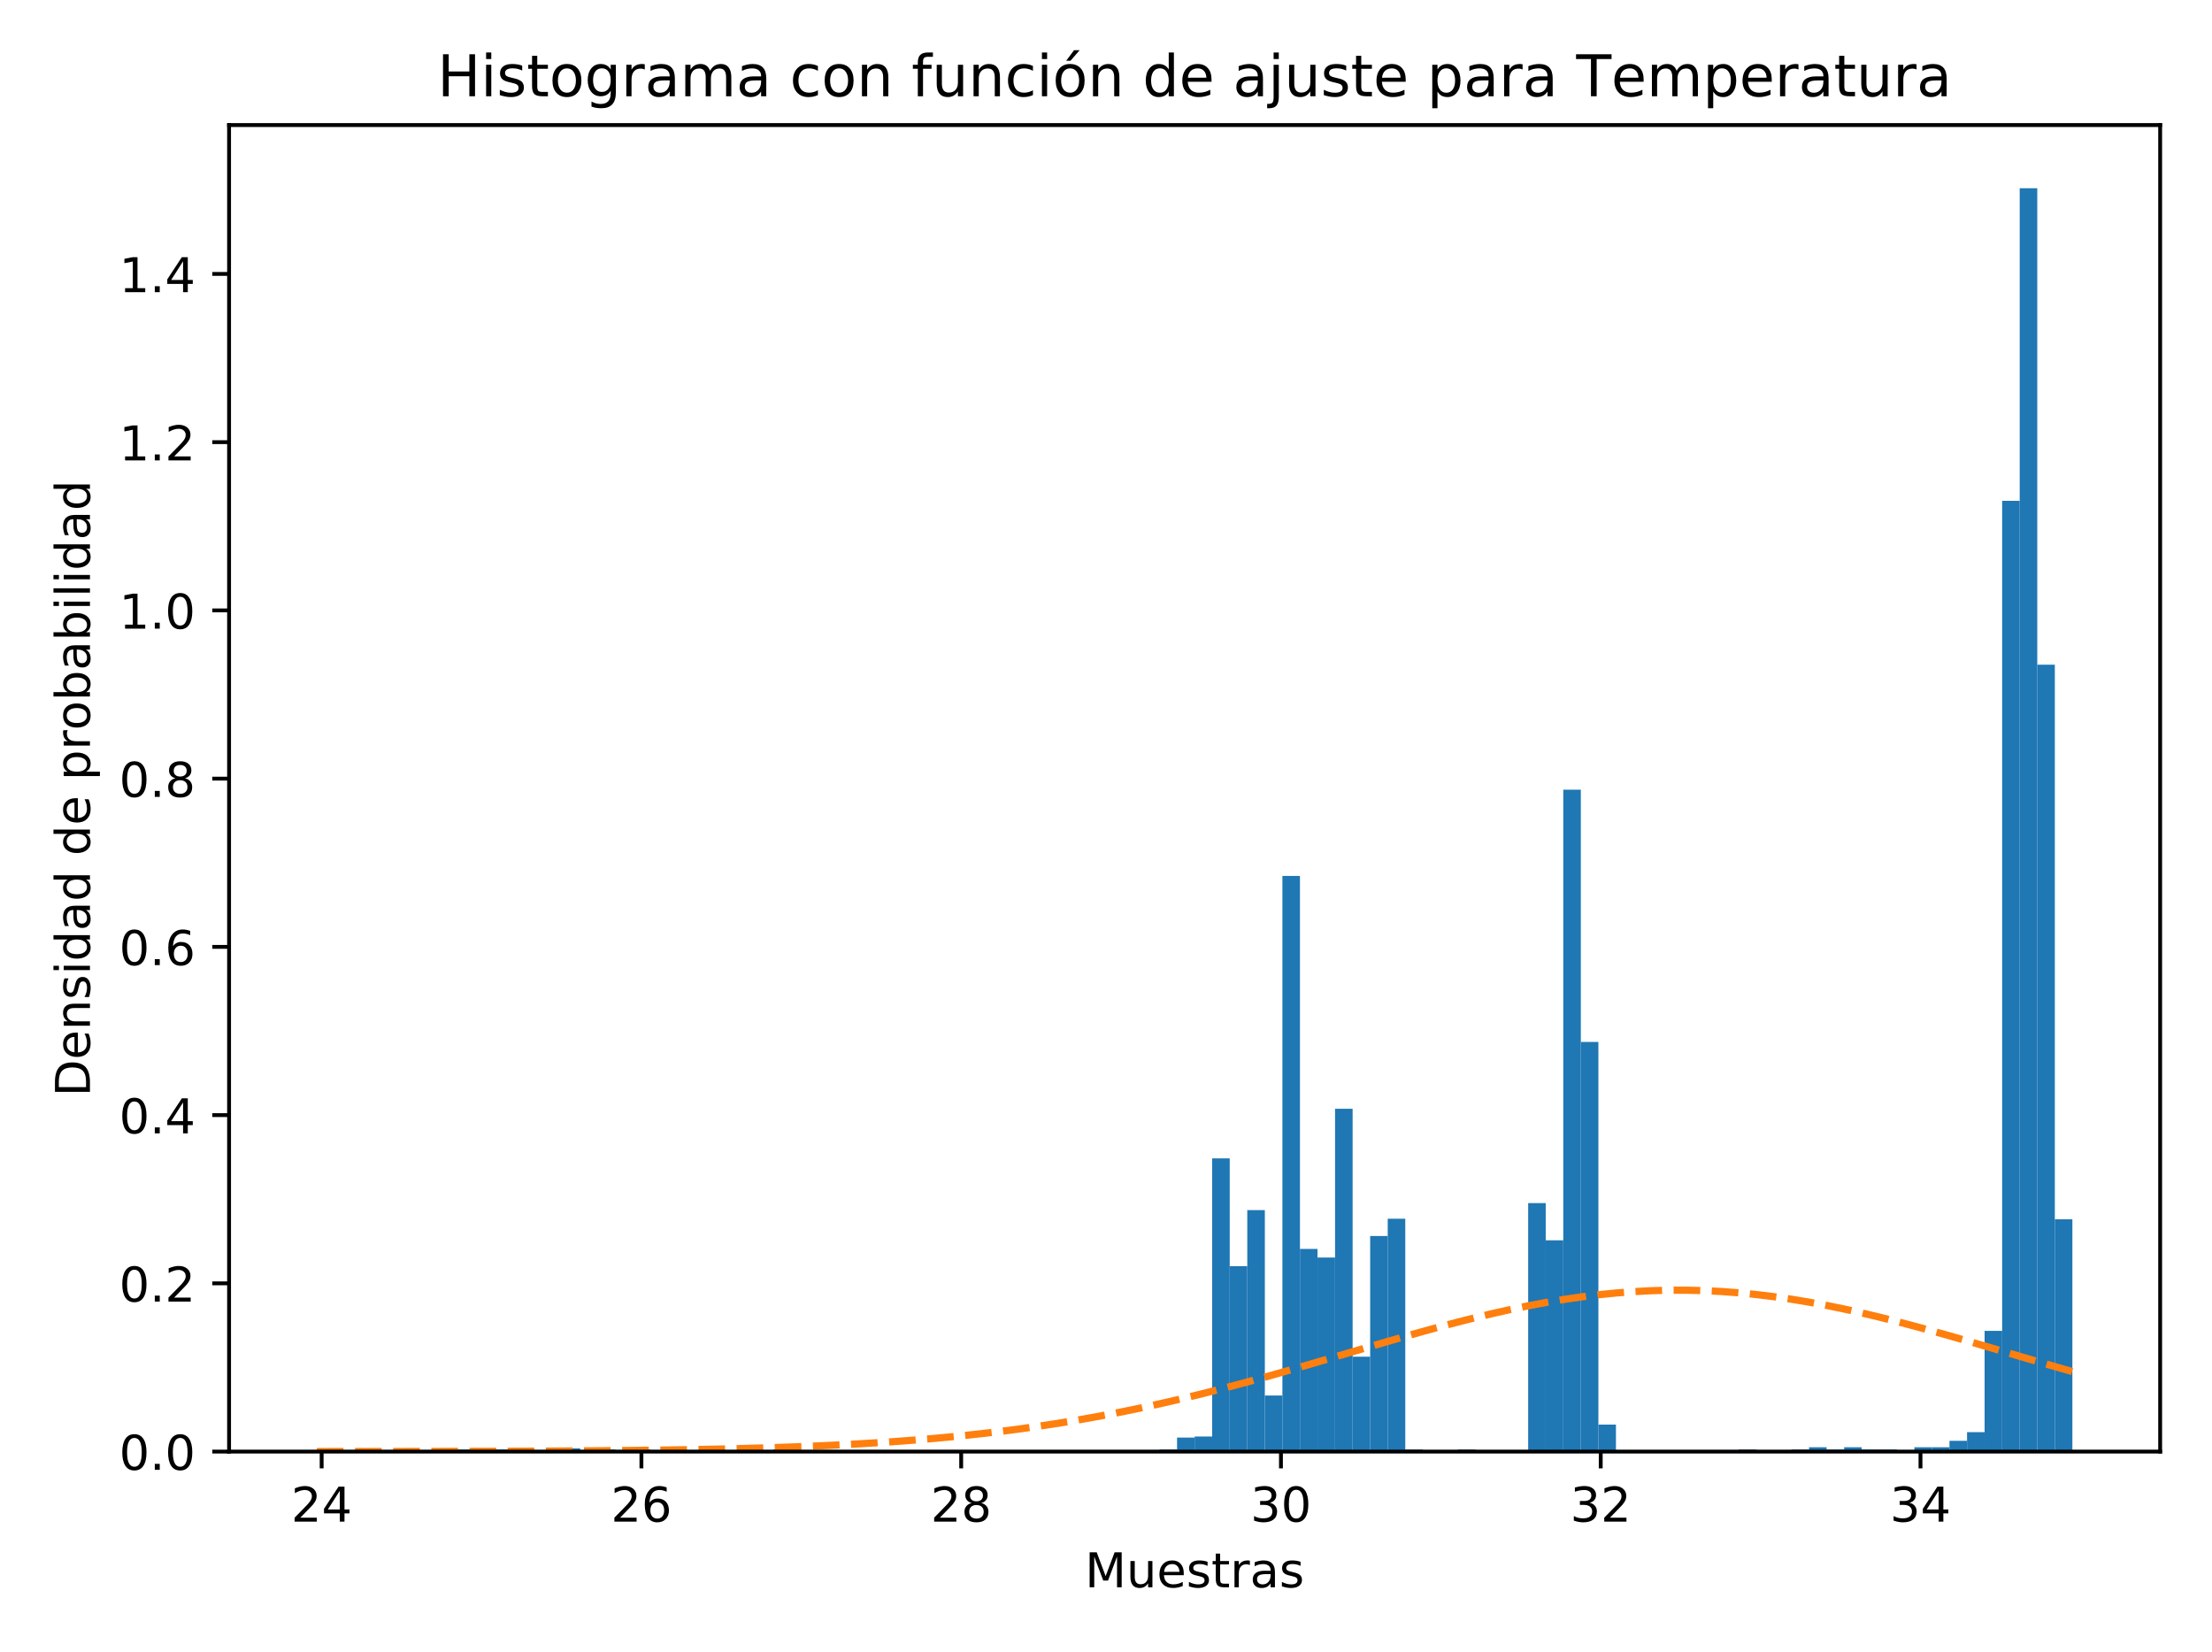 <?xml version="1.0" encoding="utf-8" standalone="no"?>
<!DOCTYPE svg PUBLIC "-//W3C//DTD SVG 1.1//EN"
  "http://www.w3.org/Graphics/SVG/1.1/DTD/svg11.dtd">
<!-- Created with matplotlib (https://matplotlib.org/) -->
<svg height="344.16pt" version="1.1" viewBox="0 0 460.8 344.16" width="460.8pt" xmlns="http://www.w3.org/2000/svg" xmlns:xlink="http://www.w3.org/1999/xlink">
 <defs>
  <style type="text/css">
*{stroke-linecap:butt;stroke-linejoin:round;}
  </style>
 </defs>
 <g id="figure_1">
  <g id="patch_1">
   <path d="M 0 344.16 
L 460.8 344.16 
L 460.8 0 
L 0 0 
z
" style="fill:#ffffff;"/>
  </g>
  <g id="axes_1">
   <g id="patch_2">
    <path d="M 47.72 302.375 
L 450 302.375 
L 450 26.051 
L 47.72 26.051 
z
" style="fill:#ffffff;"/>
   </g>
   <g id="patch_3">
    <path clip-path="url(#p38b400c422)" d="M 66.005 302.375 
L 69.663 302.375 
L 69.663 301.926 
L 66.005 301.926 
z
" style="fill:#1f77b4;"/>
   </g>
   <g id="patch_4">
    <path clip-path="url(#p38b400c422)" d="M 69.663 302.375 
L 73.32 302.375 
L 73.32 302.375 
L 69.663 302.375 
z
" style="fill:#1f77b4;"/>
   </g>
   <g id="patch_5">
    <path clip-path="url(#p38b400c422)" d="M 73.32 302.375 
L 76.977 302.375 
L 76.977 302.375 
L 73.32 302.375 
z
" style="fill:#1f77b4;"/>
   </g>
   <g id="patch_6">
    <path clip-path="url(#p38b400c422)" d="M 76.977 302.375 
L 80.634 302.375 
L 80.634 302.375 
L 76.977 302.375 
z
" style="fill:#1f77b4;"/>
   </g>
   <g id="patch_7">
    <path clip-path="url(#p38b400c422)" d="M 80.634 302.375 
L 84.291 302.375 
L 84.291 302.375 
L 80.634 302.375 
z
" style="fill:#1f77b4;"/>
   </g>
   <g id="patch_8">
    <path clip-path="url(#p38b400c422)" d="M 84.291 302.375 
L 87.948 302.375 
L 87.948 302.375 
L 84.291 302.375 
z
" style="fill:#1f77b4;"/>
   </g>
   <g id="patch_9">
    <path clip-path="url(#p38b400c422)" d="M 87.948 302.375 
L 91.605 302.375 
L 91.605 302.375 
L 87.948 302.375 
z
" style="fill:#1f77b4;"/>
   </g>
   <g id="patch_10">
    <path clip-path="url(#p38b400c422)" d="M 91.605 302.375 
L 95.262 302.375 
L 95.262 301.926 
L 91.605 301.926 
z
" style="fill:#1f77b4;"/>
   </g>
   <g id="patch_11">
    <path clip-path="url(#p38b400c422)" d="M 95.262 302.375 
L 98.919 302.375 
L 98.919 301.926 
L 95.262 301.926 
z
" style="fill:#1f77b4;"/>
   </g>
   <g id="patch_12">
    <path clip-path="url(#p38b400c422)" d="M 98.919 302.375 
L 102.576 302.375 
L 102.576 301.926 
L 98.919 301.926 
z
" style="fill:#1f77b4;"/>
   </g>
   <g id="patch_13">
    <path clip-path="url(#p38b400c422)" d="M 102.576 302.375 
L 106.233 302.375 
L 106.233 301.926 
L 102.576 301.926 
z
" style="fill:#1f77b4;"/>
   </g>
   <g id="patch_14">
    <path clip-path="url(#p38b400c422)" d="M 106.233 302.375 
L 109.891 302.375 
L 109.891 302.375 
L 106.233 302.375 
z
" style="fill:#1f77b4;"/>
   </g>
   <g id="patch_15">
    <path clip-path="url(#p38b400c422)" d="M 109.891 302.375 
L 113.548 302.375 
L 113.548 302.375 
L 109.891 302.375 
z
" style="fill:#1f77b4;"/>
   </g>
   <g id="patch_16">
    <path clip-path="url(#p38b400c422)" d="M 113.548 302.375 
L 117.205 302.375 
L 117.205 302.375 
L 113.548 302.375 
z
" style="fill:#1f77b4;"/>
   </g>
   <g id="patch_17">
    <path clip-path="url(#p38b400c422)" d="M 117.205 302.375 
L 120.862 302.375 
L 120.862 301.701 
L 117.205 301.701 
z
" style="fill:#1f77b4;"/>
   </g>
   <g id="patch_18">
    <path clip-path="url(#p38b400c422)" d="M 120.862 302.375 
L 124.519 302.375 
L 124.519 302.375 
L 120.862 302.375 
z
" style="fill:#1f77b4;"/>
   </g>
   <g id="patch_19">
    <path clip-path="url(#p38b400c422)" d="M 124.519 302.375 
L 128.176 302.375 
L 128.176 301.926 
L 124.519 301.926 
z
" style="fill:#1f77b4;"/>
   </g>
   <g id="patch_20">
    <path clip-path="url(#p38b400c422)" d="M 128.176 302.375 
L 131.833 302.375 
L 131.833 302.375 
L 128.176 302.375 
z
" style="fill:#1f77b4;"/>
   </g>
   <g id="patch_21">
    <path clip-path="url(#p38b400c422)" d="M 131.833 302.375 
L 135.49 302.375 
L 135.49 301.926 
L 131.833 301.926 
z
" style="fill:#1f77b4;"/>
   </g>
   <g id="patch_22">
    <path clip-path="url(#p38b400c422)" d="M 135.49 302.375 
L 139.147 302.375 
L 139.147 302.375 
L 135.49 302.375 
z
" style="fill:#1f77b4;"/>
   </g>
   <g id="patch_23">
    <path clip-path="url(#p38b400c422)" d="M 139.147 302.375 
L 142.804 302.375 
L 142.804 302.375 
L 139.147 302.375 
z
" style="fill:#1f77b4;"/>
   </g>
   <g id="patch_24">
    <path clip-path="url(#p38b400c422)" d="M 142.804 302.375 
L 146.461 302.375 
L 146.461 302.375 
L 142.804 302.375 
z
" style="fill:#1f77b4;"/>
   </g>
   <g id="patch_25">
    <path clip-path="url(#p38b400c422)" d="M 146.461 302.375 
L 150.119 302.375 
L 150.119 302.375 
L 146.461 302.375 
z
" style="fill:#1f77b4;"/>
   </g>
   <g id="patch_26">
    <path clip-path="url(#p38b400c422)" d="M 150.119 302.375 
L 153.776 302.375 
L 153.776 302.375 
L 150.119 302.375 
z
" style="fill:#1f77b4;"/>
   </g>
   <g id="patch_27">
    <path clip-path="url(#p38b400c422)" d="M 153.776 302.375 
L 157.433 302.375 
L 157.433 302.375 
L 153.776 302.375 
z
" style="fill:#1f77b4;"/>
   </g>
   <g id="patch_28">
    <path clip-path="url(#p38b400c422)" d="M 157.433 302.375 
L 161.09 302.375 
L 161.09 302.375 
L 157.433 302.375 
z
" style="fill:#1f77b4;"/>
   </g>
   <g id="patch_29">
    <path clip-path="url(#p38b400c422)" d="M 161.09 302.375 
L 164.747 302.375 
L 164.747 301.926 
L 161.09 301.926 
z
" style="fill:#1f77b4;"/>
   </g>
   <g id="patch_30">
    <path clip-path="url(#p38b400c422)" d="M 164.747 302.375 
L 168.404 302.375 
L 168.404 302.375 
L 164.747 302.375 
z
" style="fill:#1f77b4;"/>
   </g>
   <g id="patch_31">
    <path clip-path="url(#p38b400c422)" d="M 168.404 302.375 
L 172.061 302.375 
L 172.061 302.375 
L 168.404 302.375 
z
" style="fill:#1f77b4;"/>
   </g>
   <g id="patch_32">
    <path clip-path="url(#p38b400c422)" d="M 172.061 302.375 
L 175.718 302.375 
L 175.718 302.375 
L 172.061 302.375 
z
" style="fill:#1f77b4;"/>
   </g>
   <g id="patch_33">
    <path clip-path="url(#p38b400c422)" d="M 175.718 302.375 
L 179.375 302.375 
L 179.375 302.375 
L 175.718 302.375 
z
" style="fill:#1f77b4;"/>
   </g>
   <g id="patch_34">
    <path clip-path="url(#p38b400c422)" d="M 179.375 302.375 
L 183.032 302.375 
L 183.032 302.375 
L 179.375 302.375 
z
" style="fill:#1f77b4;"/>
   </g>
   <g id="patch_35">
    <path clip-path="url(#p38b400c422)" d="M 183.032 302.375 
L 186.689 302.375 
L 186.689 302.375 
L 183.032 302.375 
z
" style="fill:#1f77b4;"/>
   </g>
   <g id="patch_36">
    <path clip-path="url(#p38b400c422)" d="M 186.689 302.375 
L 190.347 302.375 
L 190.347 302.375 
L 186.689 302.375 
z
" style="fill:#1f77b4;"/>
   </g>
   <g id="patch_37">
    <path clip-path="url(#p38b400c422)" d="M 190.347 302.375 
L 194.004 302.375 
L 194.004 302.375 
L 190.347 302.375 
z
" style="fill:#1f77b4;"/>
   </g>
   <g id="patch_38">
    <path clip-path="url(#p38b400c422)" d="M 194.004 302.375 
L 197.661 302.375 
L 197.661 302.375 
L 194.004 302.375 
z
" style="fill:#1f77b4;"/>
   </g>
   <g id="patch_39">
    <path clip-path="url(#p38b400c422)" d="M 197.661 302.375 
L 201.318 302.375 
L 201.318 302.375 
L 197.661 302.375 
z
" style="fill:#1f77b4;"/>
   </g>
   <g id="patch_40">
    <path clip-path="url(#p38b400c422)" d="M 201.318 302.375 
L 204.975 302.375 
L 204.975 302.375 
L 201.318 302.375 
z
" style="fill:#1f77b4;"/>
   </g>
   <g id="patch_41">
    <path clip-path="url(#p38b400c422)" d="M 204.975 302.375 
L 208.632 302.375 
L 208.632 302.375 
L 204.975 302.375 
z
" style="fill:#1f77b4;"/>
   </g>
   <g id="patch_42">
    <path clip-path="url(#p38b400c422)" d="M 208.632 302.375 
L 212.289 302.375 
L 212.289 302.375 
L 208.632 302.375 
z
" style="fill:#1f77b4;"/>
   </g>
   <g id="patch_43">
    <path clip-path="url(#p38b400c422)" d="M 212.289 302.375 
L 215.946 302.375 
L 215.946 302.375 
L 212.289 302.375 
z
" style="fill:#1f77b4;"/>
   </g>
   <g id="patch_44">
    <path clip-path="url(#p38b400c422)" d="M 215.946 302.375 
L 219.603 302.375 
L 219.603 302.375 
L 215.946 302.375 
z
" style="fill:#1f77b4;"/>
   </g>
   <g id="patch_45">
    <path clip-path="url(#p38b400c422)" d="M 219.603 302.375 
L 223.26 302.375 
L 223.26 302.375 
L 219.603 302.375 
z
" style="fill:#1f77b4;"/>
   </g>
   <g id="patch_46">
    <path clip-path="url(#p38b400c422)" d="M 223.26 302.375 
L 226.917 302.375 
L 226.917 302.375 
L 223.26 302.375 
z
" style="fill:#1f77b4;"/>
   </g>
   <g id="patch_47">
    <path clip-path="url(#p38b400c422)" d="M 226.917 302.375 
L 230.575 302.375 
L 230.575 302.375 
L 226.917 302.375 
z
" style="fill:#1f77b4;"/>
   </g>
   <g id="patch_48">
    <path clip-path="url(#p38b400c422)" d="M 230.575 302.375 
L 234.232 302.375 
L 234.232 302.375 
L 230.575 302.375 
z
" style="fill:#1f77b4;"/>
   </g>
   <g id="patch_49">
    <path clip-path="url(#p38b400c422)" d="M 234.232 302.375 
L 237.889 302.375 
L 237.889 302.375 
L 234.232 302.375 
z
" style="fill:#1f77b4;"/>
   </g>
   <g id="patch_50">
    <path clip-path="url(#p38b400c422)" d="M 237.889 302.375 
L 241.546 302.375 
L 241.546 302.375 
L 237.889 302.375 
z
" style="fill:#1f77b4;"/>
   </g>
   <g id="patch_51">
    <path clip-path="url(#p38b400c422)" d="M 241.546 302.375 
L 245.203 302.375 
L 245.203 301.926 
L 241.546 301.926 
z
" style="fill:#1f77b4;"/>
   </g>
   <g id="patch_52">
    <path clip-path="url(#p38b400c422)" d="M 245.203 302.375 
L 248.86 302.375 
L 248.86 299.456 
L 245.203 299.456 
z
" style="fill:#1f77b4;"/>
   </g>
   <g id="patch_53">
    <path clip-path="url(#p38b400c422)" d="M 248.86 302.375 
L 252.517 302.375 
L 252.517 299.231 
L 248.86 299.231 
z
" style="fill:#1f77b4;"/>
   </g>
   <g id="patch_54">
    <path clip-path="url(#p38b400c422)" d="M 252.517 302.375 
L 256.174 302.375 
L 256.174 241.299 
L 252.517 241.299 
z
" style="fill:#1f77b4;"/>
   </g>
   <g id="patch_55">
    <path clip-path="url(#p38b400c422)" d="M 256.174 302.375 
L 259.831 302.375 
L 259.831 263.753 
L 256.174 263.753 
z
" style="fill:#1f77b4;"/>
   </g>
   <g id="patch_56">
    <path clip-path="url(#p38b400c422)" d="M 259.831 302.375 
L 263.488 302.375 
L 263.488 252.077 
L 259.831 252.077 
z
" style="fill:#1f77b4;"/>
   </g>
   <g id="patch_57">
    <path clip-path="url(#p38b400c422)" d="M 263.488 302.375 
L 267.145 302.375 
L 267.145 290.699 
L 263.488 290.699 
z
" style="fill:#1f77b4;"/>
   </g>
   <g id="patch_58">
    <path clip-path="url(#p38b400c422)" d="M 267.145 302.375 
L 270.803 302.375 
L 270.803 182.468 
L 267.145 182.468 
z
" style="fill:#1f77b4;"/>
   </g>
   <g id="patch_59">
    <path clip-path="url(#p38b400c422)" d="M 270.803 302.375 
L 274.46 302.375 
L 274.46 260.161 
L 270.803 260.161 
z
" style="fill:#1f77b4;"/>
   </g>
   <g id="patch_60">
    <path clip-path="url(#p38b400c422)" d="M 274.46 302.375 
L 278.117 302.375 
L 278.117 261.957 
L 274.46 261.957 
z
" style="fill:#1f77b4;"/>
   </g>
   <g id="patch_61">
    <path clip-path="url(#p38b400c422)" d="M 278.117 302.375 
L 281.774 302.375 
L 281.774 230.97 
L 278.117 230.97 
z
" style="fill:#1f77b4;"/>
   </g>
   <g id="patch_62">
    <path clip-path="url(#p38b400c422)" d="M 281.774 302.375 
L 285.431 302.375 
L 285.431 282.615 
L 281.774 282.615 
z
" style="fill:#1f77b4;"/>
   </g>
   <g id="patch_63">
    <path clip-path="url(#p38b400c422)" d="M 285.431 302.375 
L 289.088 302.375 
L 289.088 257.466 
L 285.431 257.466 
z
" style="fill:#1f77b4;"/>
   </g>
   <g id="patch_64">
    <path clip-path="url(#p38b400c422)" d="M 289.088 302.375 
L 292.745 302.375 
L 292.745 253.873 
L 289.088 253.873 
z
" style="fill:#1f77b4;"/>
   </g>
   <g id="patch_65">
    <path clip-path="url(#p38b400c422)" d="M 292.745 302.375 
L 296.402 302.375 
L 296.402 301.926 
L 292.745 301.926 
z
" style="fill:#1f77b4;"/>
   </g>
   <g id="patch_66">
    <path clip-path="url(#p38b400c422)" d="M 296.402 302.375 
L 300.059 302.375 
L 300.059 302.375 
L 296.402 302.375 
z
" style="fill:#1f77b4;"/>
   </g>
   <g id="patch_67">
    <path clip-path="url(#p38b400c422)" d="M 300.059 302.375 
L 303.716 302.375 
L 303.716 302.375 
L 300.059 302.375 
z
" style="fill:#1f77b4;"/>
   </g>
   <g id="patch_68">
    <path clip-path="url(#p38b400c422)" d="M 303.716 302.375 
L 307.373 302.375 
L 307.373 301.926 
L 303.716 301.926 
z
" style="fill:#1f77b4;"/>
   </g>
   <g id="patch_69">
    <path clip-path="url(#p38b400c422)" d="M 307.373 302.375 
L 311.031 302.375 
L 311.031 302.375 
L 307.373 302.375 
z
" style="fill:#1f77b4;"/>
   </g>
   <g id="patch_70">
    <path clip-path="url(#p38b400c422)" d="M 311.031 302.375 
L 314.688 302.375 
L 314.688 302.375 
L 311.031 302.375 
z
" style="fill:#1f77b4;"/>
   </g>
   <g id="patch_71">
    <path clip-path="url(#p38b400c422)" d="M 314.688 302.375 
L 318.345 302.375 
L 318.345 302.375 
L 314.688 302.375 
z
" style="fill:#1f77b4;"/>
   </g>
   <g id="patch_72">
    <path clip-path="url(#p38b400c422)" d="M 318.345 302.375 
L 322.002 302.375 
L 322.002 250.617 
L 318.345 250.617 
z
" style="fill:#1f77b4;"/>
   </g>
   <g id="patch_73">
    <path clip-path="url(#p38b400c422)" d="M 322.002 302.375 
L 325.659 302.375 
L 325.659 258.364 
L 322.002 258.364 
z
" style="fill:#1f77b4;"/>
   </g>
   <g id="patch_74">
    <path clip-path="url(#p38b400c422)" d="M 325.659 302.375 
L 329.316 302.375 
L 329.316 164.505 
L 325.659 164.505 
z
" style="fill:#1f77b4;"/>
   </g>
   <g id="patch_75">
    <path clip-path="url(#p38b400c422)" d="M 329.316 302.375 
L 332.973 302.375 
L 332.973 217.048 
L 329.316 217.048 
z
" style="fill:#1f77b4;"/>
   </g>
   <g id="patch_76">
    <path clip-path="url(#p38b400c422)" d="M 332.973 302.375 
L 336.63 302.375 
L 336.63 296.761 
L 332.973 296.761 
z
" style="fill:#1f77b4;"/>
   </g>
   <g id="patch_77">
    <path clip-path="url(#p38b400c422)" d="M 336.63 302.375 
L 340.287 302.375 
L 340.287 302.375 
L 336.63 302.375 
z
" style="fill:#1f77b4;"/>
   </g>
   <g id="patch_78">
    <path clip-path="url(#p38b400c422)" d="M 340.287 302.375 
L 343.944 302.375 
L 343.944 302.375 
L 340.287 302.375 
z
" style="fill:#1f77b4;"/>
   </g>
   <g id="patch_79">
    <path clip-path="url(#p38b400c422)" d="M 343.944 302.375 
L 347.601 302.375 
L 347.601 302.375 
L 343.944 302.375 
z
" style="fill:#1f77b4;"/>
   </g>
   <g id="patch_80">
    <path clip-path="url(#p38b400c422)" d="M 347.601 302.375 
L 351.259 302.375 
L 351.259 302.375 
L 347.601 302.375 
z
" style="fill:#1f77b4;"/>
   </g>
   <g id="patch_81">
    <path clip-path="url(#p38b400c422)" d="M 351.259 302.375 
L 354.916 302.375 
L 354.916 302.375 
L 351.259 302.375 
z
" style="fill:#1f77b4;"/>
   </g>
   <g id="patch_82">
    <path clip-path="url(#p38b400c422)" d="M 354.916 302.375 
L 358.573 302.375 
L 358.573 302.375 
L 354.916 302.375 
z
" style="fill:#1f77b4;"/>
   </g>
   <g id="patch_83">
    <path clip-path="url(#p38b400c422)" d="M 358.573 302.375 
L 362.23 302.375 
L 362.23 302.375 
L 358.573 302.375 
z
" style="fill:#1f77b4;"/>
   </g>
   <g id="patch_84">
    <path clip-path="url(#p38b400c422)" d="M 362.23 302.375 
L 365.887 302.375 
L 365.887 301.926 
L 362.23 301.926 
z
" style="fill:#1f77b4;"/>
   </g>
   <g id="patch_85">
    <path clip-path="url(#p38b400c422)" d="M 365.887 302.375 
L 369.544 302.375 
L 369.544 302.375 
L 365.887 302.375 
z
" style="fill:#1f77b4;"/>
   </g>
   <g id="patch_86">
    <path clip-path="url(#p38b400c422)" d="M 369.544 302.375 
L 373.201 302.375 
L 373.201 302.375 
L 369.544 302.375 
z
" style="fill:#1f77b4;"/>
   </g>
   <g id="patch_87">
    <path clip-path="url(#p38b400c422)" d="M 373.201 302.375 
L 376.858 302.375 
L 376.858 301.926 
L 373.201 301.926 
z
" style="fill:#1f77b4;"/>
   </g>
   <g id="patch_88">
    <path clip-path="url(#p38b400c422)" d="M 376.858 302.375 
L 380.515 302.375 
L 380.515 301.477 
L 376.858 301.477 
z
" style="fill:#1f77b4;"/>
   </g>
   <g id="patch_89">
    <path clip-path="url(#p38b400c422)" d="M 380.515 302.375 
L 384.172 302.375 
L 384.172 301.926 
L 380.515 301.926 
z
" style="fill:#1f77b4;"/>
   </g>
   <g id="patch_90">
    <path clip-path="url(#p38b400c422)" d="M 384.172 302.375 
L 387.829 302.375 
L 387.829 301.477 
L 384.172 301.477 
z
" style="fill:#1f77b4;"/>
   </g>
   <g id="patch_91">
    <path clip-path="url(#p38b400c422)" d="M 387.829 302.375 
L 391.487 302.375 
L 391.487 301.926 
L 387.829 301.926 
z
" style="fill:#1f77b4;"/>
   </g>
   <g id="patch_92">
    <path clip-path="url(#p38b400c422)" d="M 391.487 302.375 
L 395.144 302.375 
L 395.144 301.926 
L 391.487 301.926 
z
" style="fill:#1f77b4;"/>
   </g>
   <g id="patch_93">
    <path clip-path="url(#p38b400c422)" d="M 395.144 302.375 
L 398.801 302.375 
L 398.801 302.375 
L 395.144 302.375 
z
" style="fill:#1f77b4;"/>
   </g>
   <g id="patch_94">
    <path clip-path="url(#p38b400c422)" d="M 398.801 302.375 
L 402.458 302.375 
L 402.458 301.477 
L 398.801 301.477 
z
" style="fill:#1f77b4;"/>
   </g>
   <g id="patch_95">
    <path clip-path="url(#p38b400c422)" d="M 402.458 302.375 
L 406.115 302.375 
L 406.115 301.477 
L 402.458 301.477 
z
" style="fill:#1f77b4;"/>
   </g>
   <g id="patch_96">
    <path clip-path="url(#p38b400c422)" d="M 406.115 302.375 
L 409.772 302.375 
L 409.772 300.129 
L 406.115 300.129 
z
" style="fill:#1f77b4;"/>
   </g>
   <g id="patch_97">
    <path clip-path="url(#p38b400c422)" d="M 409.772 302.375 
L 413.429 302.375 
L 413.429 298.333 
L 409.772 298.333 
z
" style="fill:#1f77b4;"/>
   </g>
   <g id="patch_98">
    <path clip-path="url(#p38b400c422)" d="M 413.429 302.375 
L 417.086 302.375 
L 417.086 277.226 
L 413.429 277.226 
z
" style="fill:#1f77b4;"/>
   </g>
   <g id="patch_99">
    <path clip-path="url(#p38b400c422)" d="M 417.086 302.375 
L 420.743 302.375 
L 420.743 104.327 
L 417.086 104.327 
z
" style="fill:#1f77b4;"/>
   </g>
   <g id="patch_100">
    <path clip-path="url(#p38b400c422)" d="M 420.743 302.375 
L 424.4 302.375 
L 424.4 39.209 
L 420.743 39.209 
z
" style="fill:#1f77b4;"/>
   </g>
   <g id="patch_101">
    <path clip-path="url(#p38b400c422)" d="M 424.4 302.375 
L 428.057 302.375 
L 428.057 138.458 
L 424.4 138.458 
z
" style="fill:#1f77b4;"/>
   </g>
   <g id="patch_102">
    <path clip-path="url(#p38b400c422)" d="M 428.057 302.375 
L 431.715 302.375 
L 431.715 253.986 
L 428.057 253.986 
z
" style="fill:#1f77b4;"/>
   </g>
   <g id="matplotlib.axis_1">
    <g id="xtick_1">
     <g id="line2d_1">
      <defs>
       <path d="M 0 0 
L 0 3.5 
" id="mca37404bb4" style="stroke:#000000;stroke-width:0.8;"/>
      </defs>
      <g>
       <use style="stroke:#000000;stroke-width:0.8;" x="67.005" xlink:href="#mca37404bb4" y="302.375"/>
      </g>
     </g>
     <g id="text_1">
      <!-- 24 -->
      <defs>
       <path d="M 19.188 8.297 
L 53.609 8.297 
L 53.609 0 
L 7.328 0 
L 7.328 8.297 
Q 12.938 14.109 22.625 23.891 
Q 32.328 33.688 34.812 36.531 
Q 39.547 41.844 41.422 45.531 
Q 43.312 49.219 43.312 52.781 
Q 43.312 58.594 39.234 62.25 
Q 35.156 65.922 28.609 65.922 
Q 23.969 65.922 18.812 64.312 
Q 13.672 62.703 7.812 59.422 
L 7.812 69.391 
Q 13.766 71.781 18.938 73 
Q 24.125 74.219 28.422 74.219 
Q 39.75 74.219 46.484 68.547 
Q 53.219 62.891 53.219 53.422 
Q 53.219 48.922 51.531 44.891 
Q 49.859 40.875 45.406 35.406 
Q 44.188 33.984 37.641 27.219 
Q 31.109 20.453 19.188 8.297 
z
" id="DejaVuSans-50"/>
       <path d="M 37.797 64.312 
L 12.891 25.391 
L 37.797 25.391 
z
M 35.203 72.906 
L 47.609 72.906 
L 47.609 25.391 
L 58.016 25.391 
L 58.016 17.188 
L 47.609 17.188 
L 47.609 0 
L 37.797 0 
L 37.797 17.188 
L 4.891 17.188 
L 4.891 26.703 
z
" id="DejaVuSans-52"/>
      </defs>
      <g transform="translate(60.642 316.973)scale(0.1 -0.1)">
       <use xlink:href="#DejaVuSans-50"/>
       <use x="63.623" xlink:href="#DejaVuSans-52"/>
      </g>
     </g>
    </g>
    <g id="xtick_2">
     <g id="line2d_2">
      <g>
       <use style="stroke:#000000;stroke-width:0.8;" x="133.618" xlink:href="#mca37404bb4" y="302.375"/>
      </g>
     </g>
     <g id="text_2">
      <!-- 26 -->
      <defs>
       <path d="M 33.016 40.375 
Q 26.375 40.375 22.484 35.828 
Q 18.609 31.297 18.609 23.391 
Q 18.609 15.531 22.484 10.953 
Q 26.375 6.391 33.016 6.391 
Q 39.656 6.391 43.531 10.953 
Q 47.406 15.531 47.406 23.391 
Q 47.406 31.297 43.531 35.828 
Q 39.656 40.375 33.016 40.375 
z
M 52.594 71.297 
L 52.594 62.312 
Q 48.875 64.062 45.094 64.984 
Q 41.312 65.922 37.594 65.922 
Q 27.828 65.922 22.672 59.328 
Q 17.531 52.734 16.797 39.406 
Q 19.672 43.656 24.016 45.922 
Q 28.375 48.188 33.594 48.188 
Q 44.578 48.188 50.953 41.516 
Q 57.328 34.859 57.328 23.391 
Q 57.328 12.156 50.688 5.359 
Q 44.047 -1.422 33.016 -1.422 
Q 20.359 -1.422 13.672 8.266 
Q 6.984 17.969 6.984 36.375 
Q 6.984 53.656 15.188 63.938 
Q 23.391 74.219 37.203 74.219 
Q 40.922 74.219 44.703 73.484 
Q 48.484 72.75 52.594 71.297 
z
" id="DejaVuSans-54"/>
      </defs>
      <g transform="translate(127.256 316.973)scale(0.1 -0.1)">
       <use xlink:href="#DejaVuSans-50"/>
       <use x="63.623" xlink:href="#DejaVuSans-54"/>
      </g>
     </g>
    </g>
    <g id="xtick_3">
     <g id="line2d_3">
      <g>
       <use style="stroke:#000000;stroke-width:0.8;" x="200.232" xlink:href="#mca37404bb4" y="302.375"/>
      </g>
     </g>
     <g id="text_3">
      <!-- 28 -->
      <defs>
       <path d="M 31.781 34.625 
Q 24.75 34.625 20.719 30.859 
Q 16.703 27.094 16.703 20.516 
Q 16.703 13.922 20.719 10.156 
Q 24.75 6.391 31.781 6.391 
Q 38.812 6.391 42.859 10.172 
Q 46.922 13.969 46.922 20.516 
Q 46.922 27.094 42.891 30.859 
Q 38.875 34.625 31.781 34.625 
z
M 21.922 38.812 
Q 15.578 40.375 12.031 44.719 
Q 8.5 49.078 8.5 55.328 
Q 8.5 64.062 14.719 69.141 
Q 20.953 74.219 31.781 74.219 
Q 42.672 74.219 48.875 69.141 
Q 55.078 64.062 55.078 55.328 
Q 55.078 49.078 51.531 44.719 
Q 48 40.375 41.703 38.812 
Q 48.828 37.156 52.797 32.312 
Q 56.781 27.484 56.781 20.516 
Q 56.781 9.906 50.312 4.234 
Q 43.844 -1.422 31.781 -1.422 
Q 19.734 -1.422 13.25 4.234 
Q 6.781 9.906 6.781 20.516 
Q 6.781 27.484 10.781 32.312 
Q 14.797 37.156 21.922 38.812 
z
M 18.312 54.391 
Q 18.312 48.734 21.844 45.562 
Q 25.391 42.391 31.781 42.391 
Q 38.141 42.391 41.719 45.562 
Q 45.312 48.734 45.312 54.391 
Q 45.312 60.062 41.719 63.234 
Q 38.141 66.406 31.781 66.406 
Q 25.391 66.406 21.844 63.234 
Q 18.312 60.062 18.312 54.391 
z
" id="DejaVuSans-56"/>
      </defs>
      <g transform="translate(193.87 316.973)scale(0.1 -0.1)">
       <use xlink:href="#DejaVuSans-50"/>
       <use x="63.623" xlink:href="#DejaVuSans-56"/>
      </g>
     </g>
    </g>
    <g id="xtick_4">
     <g id="line2d_4">
      <g>
       <use style="stroke:#000000;stroke-width:0.8;" x="266.846" xlink:href="#mca37404bb4" y="302.375"/>
      </g>
     </g>
     <g id="text_4">
      <!-- 30 -->
      <defs>
       <path d="M 40.578 39.312 
Q 47.656 37.797 51.625 33 
Q 55.609 28.219 55.609 21.188 
Q 55.609 10.406 48.188 4.484 
Q 40.766 -1.422 27.094 -1.422 
Q 22.516 -1.422 17.656 -0.516 
Q 12.797 0.391 7.625 2.203 
L 7.625 11.719 
Q 11.719 9.328 16.594 8.109 
Q 21.484 6.891 26.812 6.891 
Q 36.078 6.891 40.938 10.547 
Q 45.797 14.203 45.797 21.188 
Q 45.797 27.641 41.281 31.266 
Q 36.766 34.906 28.719 34.906 
L 20.219 34.906 
L 20.219 43.016 
L 29.109 43.016 
Q 36.375 43.016 40.234 45.922 
Q 44.094 48.828 44.094 54.297 
Q 44.094 59.906 40.109 62.906 
Q 36.141 65.922 28.719 65.922 
Q 24.656 65.922 20.016 65.031 
Q 15.375 64.156 9.812 62.312 
L 9.812 71.094 
Q 15.438 72.656 20.344 73.438 
Q 25.25 74.219 29.594 74.219 
Q 40.828 74.219 47.359 69.109 
Q 53.906 64.016 53.906 55.328 
Q 53.906 49.266 50.438 45.094 
Q 46.969 40.922 40.578 39.312 
z
" id="DejaVuSans-51"/>
       <path d="M 31.781 66.406 
Q 24.172 66.406 20.328 58.906 
Q 16.5 51.422 16.5 36.375 
Q 16.5 21.391 20.328 13.891 
Q 24.172 6.391 31.781 6.391 
Q 39.453 6.391 43.281 13.891 
Q 47.125 21.391 47.125 36.375 
Q 47.125 51.422 43.281 58.906 
Q 39.453 66.406 31.781 66.406 
z
M 31.781 74.219 
Q 44.047 74.219 50.516 64.516 
Q 56.984 54.828 56.984 36.375 
Q 56.984 17.969 50.516 8.266 
Q 44.047 -1.422 31.781 -1.422 
Q 19.531 -1.422 13.062 8.266 
Q 6.594 17.969 6.594 36.375 
Q 6.594 54.828 13.062 64.516 
Q 19.531 74.219 31.781 74.219 
z
" id="DejaVuSans-48"/>
      </defs>
      <g transform="translate(260.483 316.973)scale(0.1 -0.1)">
       <use xlink:href="#DejaVuSans-51"/>
       <use x="63.623" xlink:href="#DejaVuSans-48"/>
      </g>
     </g>
    </g>
    <g id="xtick_5">
     <g id="line2d_5">
      <g>
       <use style="stroke:#000000;stroke-width:0.8;" x="333.459" xlink:href="#mca37404bb4" y="302.375"/>
      </g>
     </g>
     <g id="text_5">
      <!-- 32 -->
      <g transform="translate(327.097 316.973)scale(0.1 -0.1)">
       <use xlink:href="#DejaVuSans-51"/>
       <use x="63.623" xlink:href="#DejaVuSans-50"/>
      </g>
     </g>
    </g>
    <g id="xtick_6">
     <g id="line2d_6">
      <g>
       <use style="stroke:#000000;stroke-width:0.8;" x="400.073" xlink:href="#mca37404bb4" y="302.375"/>
      </g>
     </g>
     <g id="text_6">
      <!-- 34 -->
      <g transform="translate(393.711 316.973)scale(0.1 -0.1)">
       <use xlink:href="#DejaVuSans-51"/>
       <use x="63.623" xlink:href="#DejaVuSans-52"/>
      </g>
     </g>
    </g>
    <g id="text_7">
     <!-- Muestras -->
     <defs>
      <path d="M 9.812 72.906 
L 24.516 72.906 
L 43.109 23.297 
L 61.812 72.906 
L 76.516 72.906 
L 76.516 0 
L 66.891 0 
L 66.891 64.016 
L 48.094 14.016 
L 38.188 14.016 
L 19.391 64.016 
L 19.391 0 
L 9.812 0 
z
" id="DejaVuSans-77"/>
      <path d="M 8.5 21.578 
L 8.5 54.688 
L 17.484 54.688 
L 17.484 21.922 
Q 17.484 14.156 20.5 10.266 
Q 23.531 6.391 29.594 6.391 
Q 36.859 6.391 41.078 11.031 
Q 45.312 15.672 45.312 23.688 
L 45.312 54.688 
L 54.297 54.688 
L 54.297 0 
L 45.312 0 
L 45.312 8.406 
Q 42.047 3.422 37.719 1 
Q 33.406 -1.422 27.688 -1.422 
Q 18.266 -1.422 13.375 4.438 
Q 8.5 10.297 8.5 21.578 
z
M 31.109 56 
z
" id="DejaVuSans-117"/>
      <path d="M 56.203 29.594 
L 56.203 25.203 
L 14.891 25.203 
Q 15.484 15.922 20.484 11.062 
Q 25.484 6.203 34.422 6.203 
Q 39.594 6.203 44.453 7.469 
Q 49.312 8.734 54.109 11.281 
L 54.109 2.781 
Q 49.266 0.734 44.188 -0.344 
Q 39.109 -1.422 33.891 -1.422 
Q 20.797 -1.422 13.156 6.188 
Q 5.516 13.812 5.516 26.812 
Q 5.516 40.234 12.766 48.109 
Q 20.016 56 32.328 56 
Q 43.359 56 49.781 48.891 
Q 56.203 41.797 56.203 29.594 
z
M 47.219 32.234 
Q 47.125 39.594 43.094 43.984 
Q 39.062 48.391 32.422 48.391 
Q 24.906 48.391 20.391 44.141 
Q 15.875 39.891 15.188 32.172 
z
" id="DejaVuSans-101"/>
      <path d="M 44.281 53.078 
L 44.281 44.578 
Q 40.484 46.531 36.375 47.5 
Q 32.281 48.484 27.875 48.484 
Q 21.188 48.484 17.844 46.438 
Q 14.5 44.391 14.5 40.281 
Q 14.5 37.156 16.891 35.375 
Q 19.281 33.594 26.516 31.984 
L 29.594 31.297 
Q 39.156 29.25 43.188 25.516 
Q 47.219 21.781 47.219 15.094 
Q 47.219 7.469 41.188 3.016 
Q 35.156 -1.422 24.609 -1.422 
Q 20.219 -1.422 15.453 -0.562 
Q 10.688 0.297 5.422 2 
L 5.422 11.281 
Q 10.406 8.688 15.234 7.391 
Q 20.062 6.109 24.812 6.109 
Q 31.156 6.109 34.562 8.281 
Q 37.984 10.453 37.984 14.406 
Q 37.984 18.062 35.516 20.016 
Q 33.062 21.969 24.703 23.781 
L 21.578 24.516 
Q 13.234 26.266 9.516 29.906 
Q 5.812 33.547 5.812 39.891 
Q 5.812 47.609 11.281 51.797 
Q 16.75 56 26.812 56 
Q 31.781 56 36.172 55.266 
Q 40.578 54.547 44.281 53.078 
z
" id="DejaVuSans-115"/>
      <path d="M 18.312 70.219 
L 18.312 54.688 
L 36.812 54.688 
L 36.812 47.703 
L 18.312 47.703 
L 18.312 18.016 
Q 18.312 11.328 20.141 9.422 
Q 21.969 7.516 27.594 7.516 
L 36.812 7.516 
L 36.812 0 
L 27.594 0 
Q 17.188 0 13.234 3.875 
Q 9.281 7.766 9.281 18.016 
L 9.281 47.703 
L 2.688 47.703 
L 2.688 54.688 
L 9.281 54.688 
L 9.281 70.219 
z
" id="DejaVuSans-116"/>
      <path d="M 41.109 46.297 
Q 39.594 47.172 37.812 47.578 
Q 36.031 48 33.891 48 
Q 26.266 48 22.188 43.047 
Q 18.109 38.094 18.109 28.812 
L 18.109 0 
L 9.078 0 
L 9.078 54.688 
L 18.109 54.688 
L 18.109 46.188 
Q 20.953 51.172 25.484 53.578 
Q 30.031 56 36.531 56 
Q 37.453 56 38.578 55.875 
Q 39.703 55.766 41.062 55.516 
z
" id="DejaVuSans-114"/>
      <path d="M 34.281 27.484 
Q 23.391 27.484 19.188 25 
Q 14.984 22.516 14.984 16.5 
Q 14.984 11.719 18.141 8.906 
Q 21.297 6.109 26.703 6.109 
Q 34.188 6.109 38.703 11.406 
Q 43.219 16.703 43.219 25.484 
L 43.219 27.484 
z
M 52.203 31.203 
L 52.203 0 
L 43.219 0 
L 43.219 8.297 
Q 40.141 3.328 35.547 0.953 
Q 30.953 -1.422 24.312 -1.422 
Q 15.922 -1.422 10.953 3.297 
Q 6 8.016 6 15.922 
Q 6 25.141 12.172 29.828 
Q 18.359 34.516 30.609 34.516 
L 43.219 34.516 
L 43.219 35.406 
Q 43.219 41.609 39.141 45 
Q 35.062 48.391 27.688 48.391 
Q 23 48.391 18.547 47.266 
Q 14.109 46.141 10.016 43.891 
L 10.016 52.203 
Q 14.938 54.109 19.578 55.047 
Q 24.219 56 28.609 56 
Q 40.484 56 46.344 49.844 
Q 52.203 43.703 52.203 31.203 
z
" id="DejaVuSans-97"/>
     </defs>
     <g transform="translate(226.012 330.651)scale(0.1 -0.1)">
      <use xlink:href="#DejaVuSans-77"/>
      <use x="86.279" xlink:href="#DejaVuSans-117"/>
      <use x="149.658" xlink:href="#DejaVuSans-101"/>
      <use x="211.182" xlink:href="#DejaVuSans-115"/>
      <use x="263.281" xlink:href="#DejaVuSans-116"/>
      <use x="302.49" xlink:href="#DejaVuSans-114"/>
      <use x="343.604" xlink:href="#DejaVuSans-97"/>
      <use x="404.883" xlink:href="#DejaVuSans-115"/>
     </g>
    </g>
   </g>
   <g id="matplotlib.axis_2">
    <g id="ytick_1">
     <g id="line2d_7">
      <defs>
       <path d="M 0 0 
L -3.5 0 
" id="mabf74ec867" style="stroke:#000000;stroke-width:0.8;"/>
      </defs>
      <g>
       <use style="stroke:#000000;stroke-width:0.8;" x="47.72" xlink:href="#mabf74ec867" y="302.375"/>
      </g>
     </g>
     <g id="text_8">
      <!-- 0.0 -->
      <defs>
       <path d="M 10.688 12.406 
L 21 12.406 
L 21 0 
L 10.688 0 
z
" id="DejaVuSans-46"/>
      </defs>
      <g transform="translate(24.817 306.174)scale(0.1 -0.1)">
       <use xlink:href="#DejaVuSans-48"/>
       <use x="63.623" xlink:href="#DejaVuSans-46"/>
       <use x="95.41" xlink:href="#DejaVuSans-48"/>
      </g>
     </g>
    </g>
    <g id="ytick_2">
     <g id="line2d_8">
      <g>
       <use style="stroke:#000000;stroke-width:0.8;" x="47.72" xlink:href="#mabf74ec867" y="267.33"/>
      </g>
     </g>
     <g id="text_9">
      <!-- 0.2 -->
      <g transform="translate(24.817 271.13)scale(0.1 -0.1)">
       <use xlink:href="#DejaVuSans-48"/>
       <use x="63.623" xlink:href="#DejaVuSans-46"/>
       <use x="95.41" xlink:href="#DejaVuSans-50"/>
      </g>
     </g>
    </g>
    <g id="ytick_3">
     <g id="line2d_9">
      <g>
       <use style="stroke:#000000;stroke-width:0.8;" x="47.72" xlink:href="#mabf74ec867" y="232.286"/>
      </g>
     </g>
     <g id="text_10">
      <!-- 0.4 -->
      <g transform="translate(24.817 236.085)scale(0.1 -0.1)">
       <use xlink:href="#DejaVuSans-48"/>
       <use x="63.623" xlink:href="#DejaVuSans-46"/>
       <use x="95.41" xlink:href="#DejaVuSans-52"/>
      </g>
     </g>
    </g>
    <g id="ytick_4">
     <g id="line2d_10">
      <g>
       <use style="stroke:#000000;stroke-width:0.8;" x="47.72" xlink:href="#mabf74ec867" y="197.241"/>
      </g>
     </g>
     <g id="text_11">
      <!-- 0.6 -->
      <g transform="translate(24.817 201.04)scale(0.1 -0.1)">
       <use xlink:href="#DejaVuSans-48"/>
       <use x="63.623" xlink:href="#DejaVuSans-46"/>
       <use x="95.41" xlink:href="#DejaVuSans-54"/>
      </g>
     </g>
    </g>
    <g id="ytick_5">
     <g id="line2d_11">
      <g>
       <use style="stroke:#000000;stroke-width:0.8;" x="47.72" xlink:href="#mabf74ec867" y="162.197"/>
      </g>
     </g>
     <g id="text_12">
      <!-- 0.8 -->
      <g transform="translate(24.817 165.996)scale(0.1 -0.1)">
       <use xlink:href="#DejaVuSans-48"/>
       <use x="63.623" xlink:href="#DejaVuSans-46"/>
       <use x="95.41" xlink:href="#DejaVuSans-56"/>
      </g>
     </g>
    </g>
    <g id="ytick_6">
     <g id="line2d_12">
      <g>
       <use style="stroke:#000000;stroke-width:0.8;" x="47.72" xlink:href="#mabf74ec867" y="127.152"/>
      </g>
     </g>
     <g id="text_13">
      <!-- 1.0 -->
      <defs>
       <path d="M 12.406 8.297 
L 28.516 8.297 
L 28.516 63.922 
L 10.984 60.406 
L 10.984 69.391 
L 28.422 72.906 
L 38.281 72.906 
L 38.281 8.297 
L 54.391 8.297 
L 54.391 0 
L 12.406 0 
z
" id="DejaVuSans-49"/>
      </defs>
      <g transform="translate(24.817 130.951)scale(0.1 -0.1)">
       <use xlink:href="#DejaVuSans-49"/>
       <use x="63.623" xlink:href="#DejaVuSans-46"/>
       <use x="95.41" xlink:href="#DejaVuSans-48"/>
      </g>
     </g>
    </g>
    <g id="ytick_7">
     <g id="line2d_13">
      <g>
       <use style="stroke:#000000;stroke-width:0.8;" x="47.72" xlink:href="#mabf74ec867" y="92.108"/>
      </g>
     </g>
     <g id="text_14">
      <!-- 1.2 -->
      <g transform="translate(24.817 95.907)scale(0.1 -0.1)">
       <use xlink:href="#DejaVuSans-49"/>
       <use x="63.623" xlink:href="#DejaVuSans-46"/>
       <use x="95.41" xlink:href="#DejaVuSans-50"/>
      </g>
     </g>
    </g>
    <g id="ytick_8">
     <g id="line2d_14">
      <g>
       <use style="stroke:#000000;stroke-width:0.8;" x="47.72" xlink:href="#mabf74ec867" y="57.063"/>
      </g>
     </g>
     <g id="text_15">
      <!-- 1.4 -->
      <g transform="translate(24.817 60.862)scale(0.1 -0.1)">
       <use xlink:href="#DejaVuSans-49"/>
       <use x="63.623" xlink:href="#DejaVuSans-46"/>
       <use x="95.41" xlink:href="#DejaVuSans-52"/>
      </g>
     </g>
    </g>
    <g id="text_16">
     <!-- Densidad de probabilidad -->
     <defs>
      <path d="M 19.672 64.797 
L 19.672 8.109 
L 31.594 8.109 
Q 46.688 8.109 53.688 14.938 
Q 60.688 21.781 60.688 36.531 
Q 60.688 51.172 53.688 57.984 
Q 46.688 64.797 31.594 64.797 
z
M 9.812 72.906 
L 30.078 72.906 
Q 51.266 72.906 61.172 64.094 
Q 71.094 55.281 71.094 36.531 
Q 71.094 17.672 61.125 8.828 
Q 51.172 0 30.078 0 
L 9.812 0 
z
" id="DejaVuSans-68"/>
      <path d="M 54.891 33.016 
L 54.891 0 
L 45.906 0 
L 45.906 32.719 
Q 45.906 40.484 42.875 44.328 
Q 39.844 48.188 33.797 48.188 
Q 26.516 48.188 22.312 43.547 
Q 18.109 38.922 18.109 30.906 
L 18.109 0 
L 9.078 0 
L 9.078 54.688 
L 18.109 54.688 
L 18.109 46.188 
Q 21.344 51.125 25.703 53.562 
Q 30.078 56 35.797 56 
Q 45.219 56 50.047 50.172 
Q 54.891 44.344 54.891 33.016 
z
" id="DejaVuSans-110"/>
      <path d="M 9.422 54.688 
L 18.406 54.688 
L 18.406 0 
L 9.422 0 
z
M 9.422 75.984 
L 18.406 75.984 
L 18.406 64.594 
L 9.422 64.594 
z
" id="DejaVuSans-105"/>
      <path d="M 45.406 46.391 
L 45.406 75.984 
L 54.391 75.984 
L 54.391 0 
L 45.406 0 
L 45.406 8.203 
Q 42.578 3.328 38.25 0.953 
Q 33.938 -1.422 27.875 -1.422 
Q 17.969 -1.422 11.734 6.484 
Q 5.516 14.406 5.516 27.297 
Q 5.516 40.188 11.734 48.094 
Q 17.969 56 27.875 56 
Q 33.938 56 38.25 53.625 
Q 42.578 51.266 45.406 46.391 
z
M 14.797 27.297 
Q 14.797 17.391 18.875 11.75 
Q 22.953 6.109 30.078 6.109 
Q 37.203 6.109 41.297 11.75 
Q 45.406 17.391 45.406 27.297 
Q 45.406 37.203 41.297 42.844 
Q 37.203 48.484 30.078 48.484 
Q 22.953 48.484 18.875 42.844 
Q 14.797 37.203 14.797 27.297 
z
" id="DejaVuSans-100"/>
      <path id="DejaVuSans-32"/>
      <path d="M 18.109 8.203 
L 18.109 -20.797 
L 9.078 -20.797 
L 9.078 54.688 
L 18.109 54.688 
L 18.109 46.391 
Q 20.953 51.266 25.266 53.625 
Q 29.594 56 35.594 56 
Q 45.562 56 51.781 48.094 
Q 58.016 40.188 58.016 27.297 
Q 58.016 14.406 51.781 6.484 
Q 45.562 -1.422 35.594 -1.422 
Q 29.594 -1.422 25.266 0.953 
Q 20.953 3.328 18.109 8.203 
z
M 48.688 27.297 
Q 48.688 37.203 44.609 42.844 
Q 40.531 48.484 33.406 48.484 
Q 26.266 48.484 22.188 42.844 
Q 18.109 37.203 18.109 27.297 
Q 18.109 17.391 22.188 11.75 
Q 26.266 6.109 33.406 6.109 
Q 40.531 6.109 44.609 11.75 
Q 48.688 17.391 48.688 27.297 
z
" id="DejaVuSans-112"/>
      <path d="M 30.609 48.391 
Q 23.391 48.391 19.188 42.75 
Q 14.984 37.109 14.984 27.297 
Q 14.984 17.484 19.156 11.844 
Q 23.344 6.203 30.609 6.203 
Q 37.797 6.203 41.984 11.859 
Q 46.188 17.531 46.188 27.297 
Q 46.188 37.016 41.984 42.703 
Q 37.797 48.391 30.609 48.391 
z
M 30.609 56 
Q 42.328 56 49.016 48.375 
Q 55.719 40.766 55.719 27.297 
Q 55.719 13.875 49.016 6.219 
Q 42.328 -1.422 30.609 -1.422 
Q 18.844 -1.422 12.172 6.219 
Q 5.516 13.875 5.516 27.297 
Q 5.516 40.766 12.172 48.375 
Q 18.844 56 30.609 56 
z
" id="DejaVuSans-111"/>
      <path d="M 48.688 27.297 
Q 48.688 37.203 44.609 42.844 
Q 40.531 48.484 33.406 48.484 
Q 26.266 48.484 22.188 42.844 
Q 18.109 37.203 18.109 27.297 
Q 18.109 17.391 22.188 11.75 
Q 26.266 6.109 33.406 6.109 
Q 40.531 6.109 44.609 11.75 
Q 48.688 17.391 48.688 27.297 
z
M 18.109 46.391 
Q 20.953 51.266 25.266 53.625 
Q 29.594 56 35.594 56 
Q 45.562 56 51.781 48.094 
Q 58.016 40.188 58.016 27.297 
Q 58.016 14.406 51.781 6.484 
Q 45.562 -1.422 35.594 -1.422 
Q 29.594 -1.422 25.266 0.953 
Q 20.953 3.328 18.109 8.203 
L 18.109 0 
L 9.078 0 
L 9.078 75.984 
L 18.109 75.984 
z
" id="DejaVuSans-98"/>
      <path d="M 9.422 75.984 
L 18.406 75.984 
L 18.406 0 
L 9.422 0 
z
" id="DejaVuSans-108"/>
     </defs>
     <g transform="translate(18.737 228.423)rotate(-90)scale(0.1 -0.1)">
      <use xlink:href="#DejaVuSans-68"/>
      <use x="77.002" xlink:href="#DejaVuSans-101"/>
      <use x="138.525" xlink:href="#DejaVuSans-110"/>
      <use x="201.904" xlink:href="#DejaVuSans-115"/>
      <use x="254.004" xlink:href="#DejaVuSans-105"/>
      <use x="281.787" xlink:href="#DejaVuSans-100"/>
      <use x="345.264" xlink:href="#DejaVuSans-97"/>
      <use x="406.543" xlink:href="#DejaVuSans-100"/>
      <use x="470.02" xlink:href="#DejaVuSans-32"/>
      <use x="501.807" xlink:href="#DejaVuSans-100"/>
      <use x="565.283" xlink:href="#DejaVuSans-101"/>
      <use x="626.807" xlink:href="#DejaVuSans-32"/>
      <use x="658.594" xlink:href="#DejaVuSans-112"/>
      <use x="722.07" xlink:href="#DejaVuSans-114"/>
      <use x="763.152" xlink:href="#DejaVuSans-111"/>
      <use x="824.334" xlink:href="#DejaVuSans-98"/>
      <use x="887.811" xlink:href="#DejaVuSans-97"/>
      <use x="949.09" xlink:href="#DejaVuSans-98"/>
      <use x="1012.566" xlink:href="#DejaVuSans-105"/>
      <use x="1040.35" xlink:href="#DejaVuSans-108"/>
      <use x="1068.133" xlink:href="#DejaVuSans-105"/>
      <use x="1095.916" xlink:href="#DejaVuSans-100"/>
      <use x="1159.393" xlink:href="#DejaVuSans-97"/>
      <use x="1220.672" xlink:href="#DejaVuSans-100"/>
     </g>
    </g>
   </g>
   <g id="line2d_15">
    <path clip-path="url(#p38b400c422)" d="M 66.005 302.367 
L 69.663 302.365 
L 73.32 302.363 
L 76.977 302.36 
L 80.634 302.357 
L 84.291 302.353 
L 87.948 302.348 
L 91.605 302.342 
L 95.262 302.335 
L 98.919 302.327 
L 102.576 302.317 
L 106.233 302.305 
L 109.891 302.291 
L 113.548 302.274 
L 117.205 302.255 
L 120.862 302.232 
L 124.519 302.204 
L 128.176 302.173 
L 131.833 302.136 
L 135.49 302.093 
L 139.147 302.044 
L 142.804 301.987 
L 146.461 301.921 
L 150.119 301.846 
L 153.776 301.759 
L 157.433 301.661 
L 161.09 301.55 
L 164.747 301.424 
L 168.404 301.281 
L 172.061 301.121 
L 175.718 300.941 
L 179.375 300.739 
L 183.032 300.515 
L 186.689 300.266 
L 190.347 299.99 
L 194.004 299.686 
L 197.661 299.351 
L 201.318 298.985 
L 204.975 298.584 
L 208.632 298.147 
L 212.289 297.674 
L 215.946 297.162 
L 219.603 296.61 
L 223.26 296.018 
L 226.917 295.385 
L 230.575 294.709 
L 234.232 293.992 
L 237.889 293.234 
L 241.546 292.434 
L 245.203 291.595 
L 248.86 290.717 
L 252.517 289.803 
L 256.174 288.856 
L 259.831 287.877 
L 263.488 286.87 
L 267.145 285.84 
L 270.803 284.791 
L 274.46 283.727 
L 278.117 282.654 
L 281.774 281.577 
L 285.431 280.503 
L 289.088 279.437 
L 292.745 278.386 
L 296.402 277.357 
L 300.059 276.356 
L 303.716 275.391 
L 307.373 274.468 
L 311.031 273.594 
L 314.688 272.775 
L 318.345 272.017 
L 322.002 271.327 
L 325.659 270.709 
L 329.316 270.17 
L 332.973 269.712 
L 336.63 269.34 
L 340.287 269.057 
L 343.944 268.865 
L 347.601 268.766 
L 351.259 268.76 
L 354.916 268.848 
L 358.573 269.029 
L 362.23 269.301 
L 365.887 269.663 
L 369.544 270.111 
L 373.201 270.641 
L 376.858 271.249 
L 380.515 271.931 
L 384.172 272.681 
L 387.829 273.493 
L 391.487 274.361 
L 395.144 275.279 
L 398.801 276.239 
L 402.458 277.236 
L 406.115 278.262 
L 409.772 279.311 
L 413.429 280.375 
L 417.086 281.449 
L 420.743 282.526 
L 424.4 283.6 
L 428.057 284.665 
L 431.715 285.716 
" style="fill:none;stroke:#ff7f0e;stroke-dasharray:5.55,2.4;stroke-dashoffset:0;stroke-width:1.5;"/>
   </g>
   <g id="patch_103">
    <path d="M 47.72 302.375 
L 47.72 26.051 
" style="fill:none;stroke:#000000;stroke-linecap:square;stroke-linejoin:miter;stroke-width:0.8;"/>
   </g>
   <g id="patch_104">
    <path d="M 450 302.375 
L 450 26.051 
" style="fill:none;stroke:#000000;stroke-linecap:square;stroke-linejoin:miter;stroke-width:0.8;"/>
   </g>
   <g id="patch_105">
    <path d="M 47.72 302.375 
L 450 302.375 
" style="fill:none;stroke:#000000;stroke-linecap:square;stroke-linejoin:miter;stroke-width:0.8;"/>
   </g>
   <g id="patch_106">
    <path d="M 47.72 26.051 
L 450 26.051 
" style="fill:none;stroke:#000000;stroke-linecap:square;stroke-linejoin:miter;stroke-width:0.8;"/>
   </g>
   <g id="text_17">
    <!-- Histograma con función de ajuste para Temperatura -->
    <defs>
     <path d="M 9.812 72.906 
L 19.672 72.906 
L 19.672 43.016 
L 55.516 43.016 
L 55.516 72.906 
L 65.375 72.906 
L 65.375 0 
L 55.516 0 
L 55.516 34.719 
L 19.672 34.719 
L 19.672 0 
L 9.812 0 
z
" id="DejaVuSans-72"/>
     <path d="M 45.406 27.984 
Q 45.406 37.75 41.375 43.109 
Q 37.359 48.484 30.078 48.484 
Q 22.859 48.484 18.828 43.109 
Q 14.797 37.75 14.797 27.984 
Q 14.797 18.266 18.828 12.891 
Q 22.859 7.516 30.078 7.516 
Q 37.359 7.516 41.375 12.891 
Q 45.406 18.266 45.406 27.984 
z
M 54.391 6.781 
Q 54.391 -7.172 48.188 -13.984 
Q 42 -20.797 29.203 -20.797 
Q 24.469 -20.797 20.266 -20.094 
Q 16.062 -19.391 12.109 -17.922 
L 12.109 -9.188 
Q 16.062 -11.328 19.922 -12.344 
Q 23.781 -13.375 27.781 -13.375 
Q 36.625 -13.375 41.016 -8.766 
Q 45.406 -4.156 45.406 5.172 
L 45.406 9.625 
Q 42.625 4.781 38.281 2.391 
Q 33.938 0 27.875 0 
Q 17.828 0 11.672 7.656 
Q 5.516 15.328 5.516 27.984 
Q 5.516 40.672 11.672 48.328 
Q 17.828 56 27.875 56 
Q 33.938 56 38.281 53.609 
Q 42.625 51.219 45.406 46.391 
L 45.406 54.688 
L 54.391 54.688 
z
" id="DejaVuSans-103"/>
     <path d="M 52 44.188 
Q 55.375 50.25 60.062 53.125 
Q 64.75 56 71.094 56 
Q 79.641 56 84.281 50.016 
Q 88.922 44.047 88.922 33.016 
L 88.922 0 
L 79.891 0 
L 79.891 32.719 
Q 79.891 40.578 77.094 44.375 
Q 74.312 48.188 68.609 48.188 
Q 61.625 48.188 57.562 43.547 
Q 53.516 38.922 53.516 30.906 
L 53.516 0 
L 44.484 0 
L 44.484 32.719 
Q 44.484 40.625 41.703 44.406 
Q 38.922 48.188 33.109 48.188 
Q 26.219 48.188 22.156 43.531 
Q 18.109 38.875 18.109 30.906 
L 18.109 0 
L 9.078 0 
L 9.078 54.688 
L 18.109 54.688 
L 18.109 46.188 
Q 21.188 51.219 25.484 53.609 
Q 29.781 56 35.688 56 
Q 41.656 56 45.828 52.969 
Q 50 49.953 52 44.188 
z
" id="DejaVuSans-109"/>
     <path d="M 48.781 52.594 
L 48.781 44.188 
Q 44.969 46.297 41.141 47.344 
Q 37.312 48.391 33.406 48.391 
Q 24.656 48.391 19.812 42.844 
Q 14.984 37.312 14.984 27.297 
Q 14.984 17.281 19.812 11.734 
Q 24.656 6.203 33.406 6.203 
Q 37.312 6.203 41.141 7.25 
Q 44.969 8.297 48.781 10.406 
L 48.781 2.094 
Q 45.016 0.344 40.984 -0.531 
Q 36.969 -1.422 32.422 -1.422 
Q 20.062 -1.422 12.781 6.344 
Q 5.516 14.109 5.516 27.297 
Q 5.516 40.672 12.859 48.328 
Q 20.219 56 33.016 56 
Q 37.156 56 41.109 55.141 
Q 45.062 54.297 48.781 52.594 
z
" id="DejaVuSans-99"/>
     <path d="M 37.109 75.984 
L 37.109 68.5 
L 28.516 68.5 
Q 23.688 68.5 21.797 66.547 
Q 19.922 64.594 19.922 59.516 
L 19.922 54.688 
L 34.719 54.688 
L 34.719 47.703 
L 19.922 47.703 
L 19.922 0 
L 10.891 0 
L 10.891 47.703 
L 2.297 47.703 
L 2.297 54.688 
L 10.891 54.688 
L 10.891 58.5 
Q 10.891 67.625 15.141 71.797 
Q 19.391 75.984 28.609 75.984 
z
" id="DejaVuSans-102"/>
     <path d="M 30.609 48.391 
Q 23.391 48.391 19.188 42.75 
Q 14.984 37.109 14.984 27.297 
Q 14.984 17.484 19.156 11.844 
Q 23.344 6.203 30.609 6.203 
Q 37.797 6.203 41.984 11.859 
Q 46.188 17.531 46.188 27.297 
Q 46.188 37.016 41.984 42.703 
Q 37.797 48.391 30.609 48.391 
z
M 30.609 56 
Q 42.328 56 49.016 48.375 
Q 55.719 40.766 55.719 27.297 
Q 55.719 13.875 49.016 6.219 
Q 42.328 -1.422 30.609 -1.422 
Q 18.844 -1.422 12.172 6.219 
Q 5.516 13.875 5.516 27.297 
Q 5.516 40.766 12.172 48.375 
Q 18.844 56 30.609 56 
z
M 37.406 79.984 
L 47.125 79.984 
L 31.203 61.625 
L 23.734 61.625 
z
" id="DejaVuSans-243"/>
     <path d="M 9.422 54.688 
L 18.406 54.688 
L 18.406 -0.984 
Q 18.406 -11.422 14.422 -16.109 
Q 10.453 -20.797 1.609 -20.797 
L -1.812 -20.797 
L -1.812 -13.188 
L 0.594 -13.188 
Q 5.719 -13.188 7.562 -10.812 
Q 9.422 -8.453 9.422 -0.984 
z
M 9.422 75.984 
L 18.406 75.984 
L 18.406 64.594 
L 9.422 64.594 
z
" id="DejaVuSans-106"/>
     <path d="M -0.297 72.906 
L 61.375 72.906 
L 61.375 64.594 
L 35.5 64.594 
L 35.5 0 
L 25.594 0 
L 25.594 64.594 
L -0.297 64.594 
z
" id="DejaVuSans-84"/>
    </defs>
    <g transform="translate(91.113 20.051)scale(0.12 -0.12)">
     <use xlink:href="#DejaVuSans-72"/>
     <use x="75.195" xlink:href="#DejaVuSans-105"/>
     <use x="102.979" xlink:href="#DejaVuSans-115"/>
     <use x="155.078" xlink:href="#DejaVuSans-116"/>
     <use x="194.287" xlink:href="#DejaVuSans-111"/>
     <use x="255.469" xlink:href="#DejaVuSans-103"/>
     <use x="318.945" xlink:href="#DejaVuSans-114"/>
     <use x="360.059" xlink:href="#DejaVuSans-97"/>
     <use x="421.338" xlink:href="#DejaVuSans-109"/>
     <use x="518.75" xlink:href="#DejaVuSans-97"/>
     <use x="580.029" xlink:href="#DejaVuSans-32"/>
     <use x="611.816" xlink:href="#DejaVuSans-99"/>
     <use x="666.797" xlink:href="#DejaVuSans-111"/>
     <use x="727.979" xlink:href="#DejaVuSans-110"/>
     <use x="791.357" xlink:href="#DejaVuSans-32"/>
     <use x="823.145" xlink:href="#DejaVuSans-102"/>
     <use x="858.35" xlink:href="#DejaVuSans-117"/>
     <use x="921.729" xlink:href="#DejaVuSans-110"/>
     <use x="985.107" xlink:href="#DejaVuSans-99"/>
     <use x="1040.088" xlink:href="#DejaVuSans-105"/>
     <use x="1067.871" xlink:href="#DejaVuSans-243"/>
     <use x="1129.053" xlink:href="#DejaVuSans-110"/>
     <use x="1192.432" xlink:href="#DejaVuSans-32"/>
     <use x="1224.219" xlink:href="#DejaVuSans-100"/>
     <use x="1287.695" xlink:href="#DejaVuSans-101"/>
     <use x="1349.219" xlink:href="#DejaVuSans-32"/>
     <use x="1381.006" xlink:href="#DejaVuSans-97"/>
     <use x="1442.285" xlink:href="#DejaVuSans-106"/>
     <use x="1470.068" xlink:href="#DejaVuSans-117"/>
     <use x="1533.447" xlink:href="#DejaVuSans-115"/>
     <use x="1585.547" xlink:href="#DejaVuSans-116"/>
     <use x="1624.756" xlink:href="#DejaVuSans-101"/>
     <use x="1686.279" xlink:href="#DejaVuSans-32"/>
     <use x="1718.066" xlink:href="#DejaVuSans-112"/>
     <use x="1781.543" xlink:href="#DejaVuSans-97"/>
     <use x="1842.822" xlink:href="#DejaVuSans-114"/>
     <use x="1883.936" xlink:href="#DejaVuSans-97"/>
     <use x="1945.215" xlink:href="#DejaVuSans-32"/>
     <use x="1977.002" xlink:href="#DejaVuSans-84"/>
     <use x="2037.82" xlink:href="#DejaVuSans-101"/>
     <use x="2099.344" xlink:href="#DejaVuSans-109"/>
     <use x="2196.756" xlink:href="#DejaVuSans-112"/>
     <use x="2260.232" xlink:href="#DejaVuSans-101"/>
     <use x="2321.756" xlink:href="#DejaVuSans-114"/>
     <use x="2362.869" xlink:href="#DejaVuSans-97"/>
     <use x="2424.148" xlink:href="#DejaVuSans-116"/>
     <use x="2463.357" xlink:href="#DejaVuSans-117"/>
     <use x="2526.736" xlink:href="#DejaVuSans-114"/>
     <use x="2567.85" xlink:href="#DejaVuSans-97"/>
    </g>
   </g>
  </g>
 </g>
 <defs>
  <clipPath id="p38b400c422">
   <rect height="276.324" width="402.28" x="47.72" y="26.051"/>
  </clipPath>
 </defs>
</svg>
